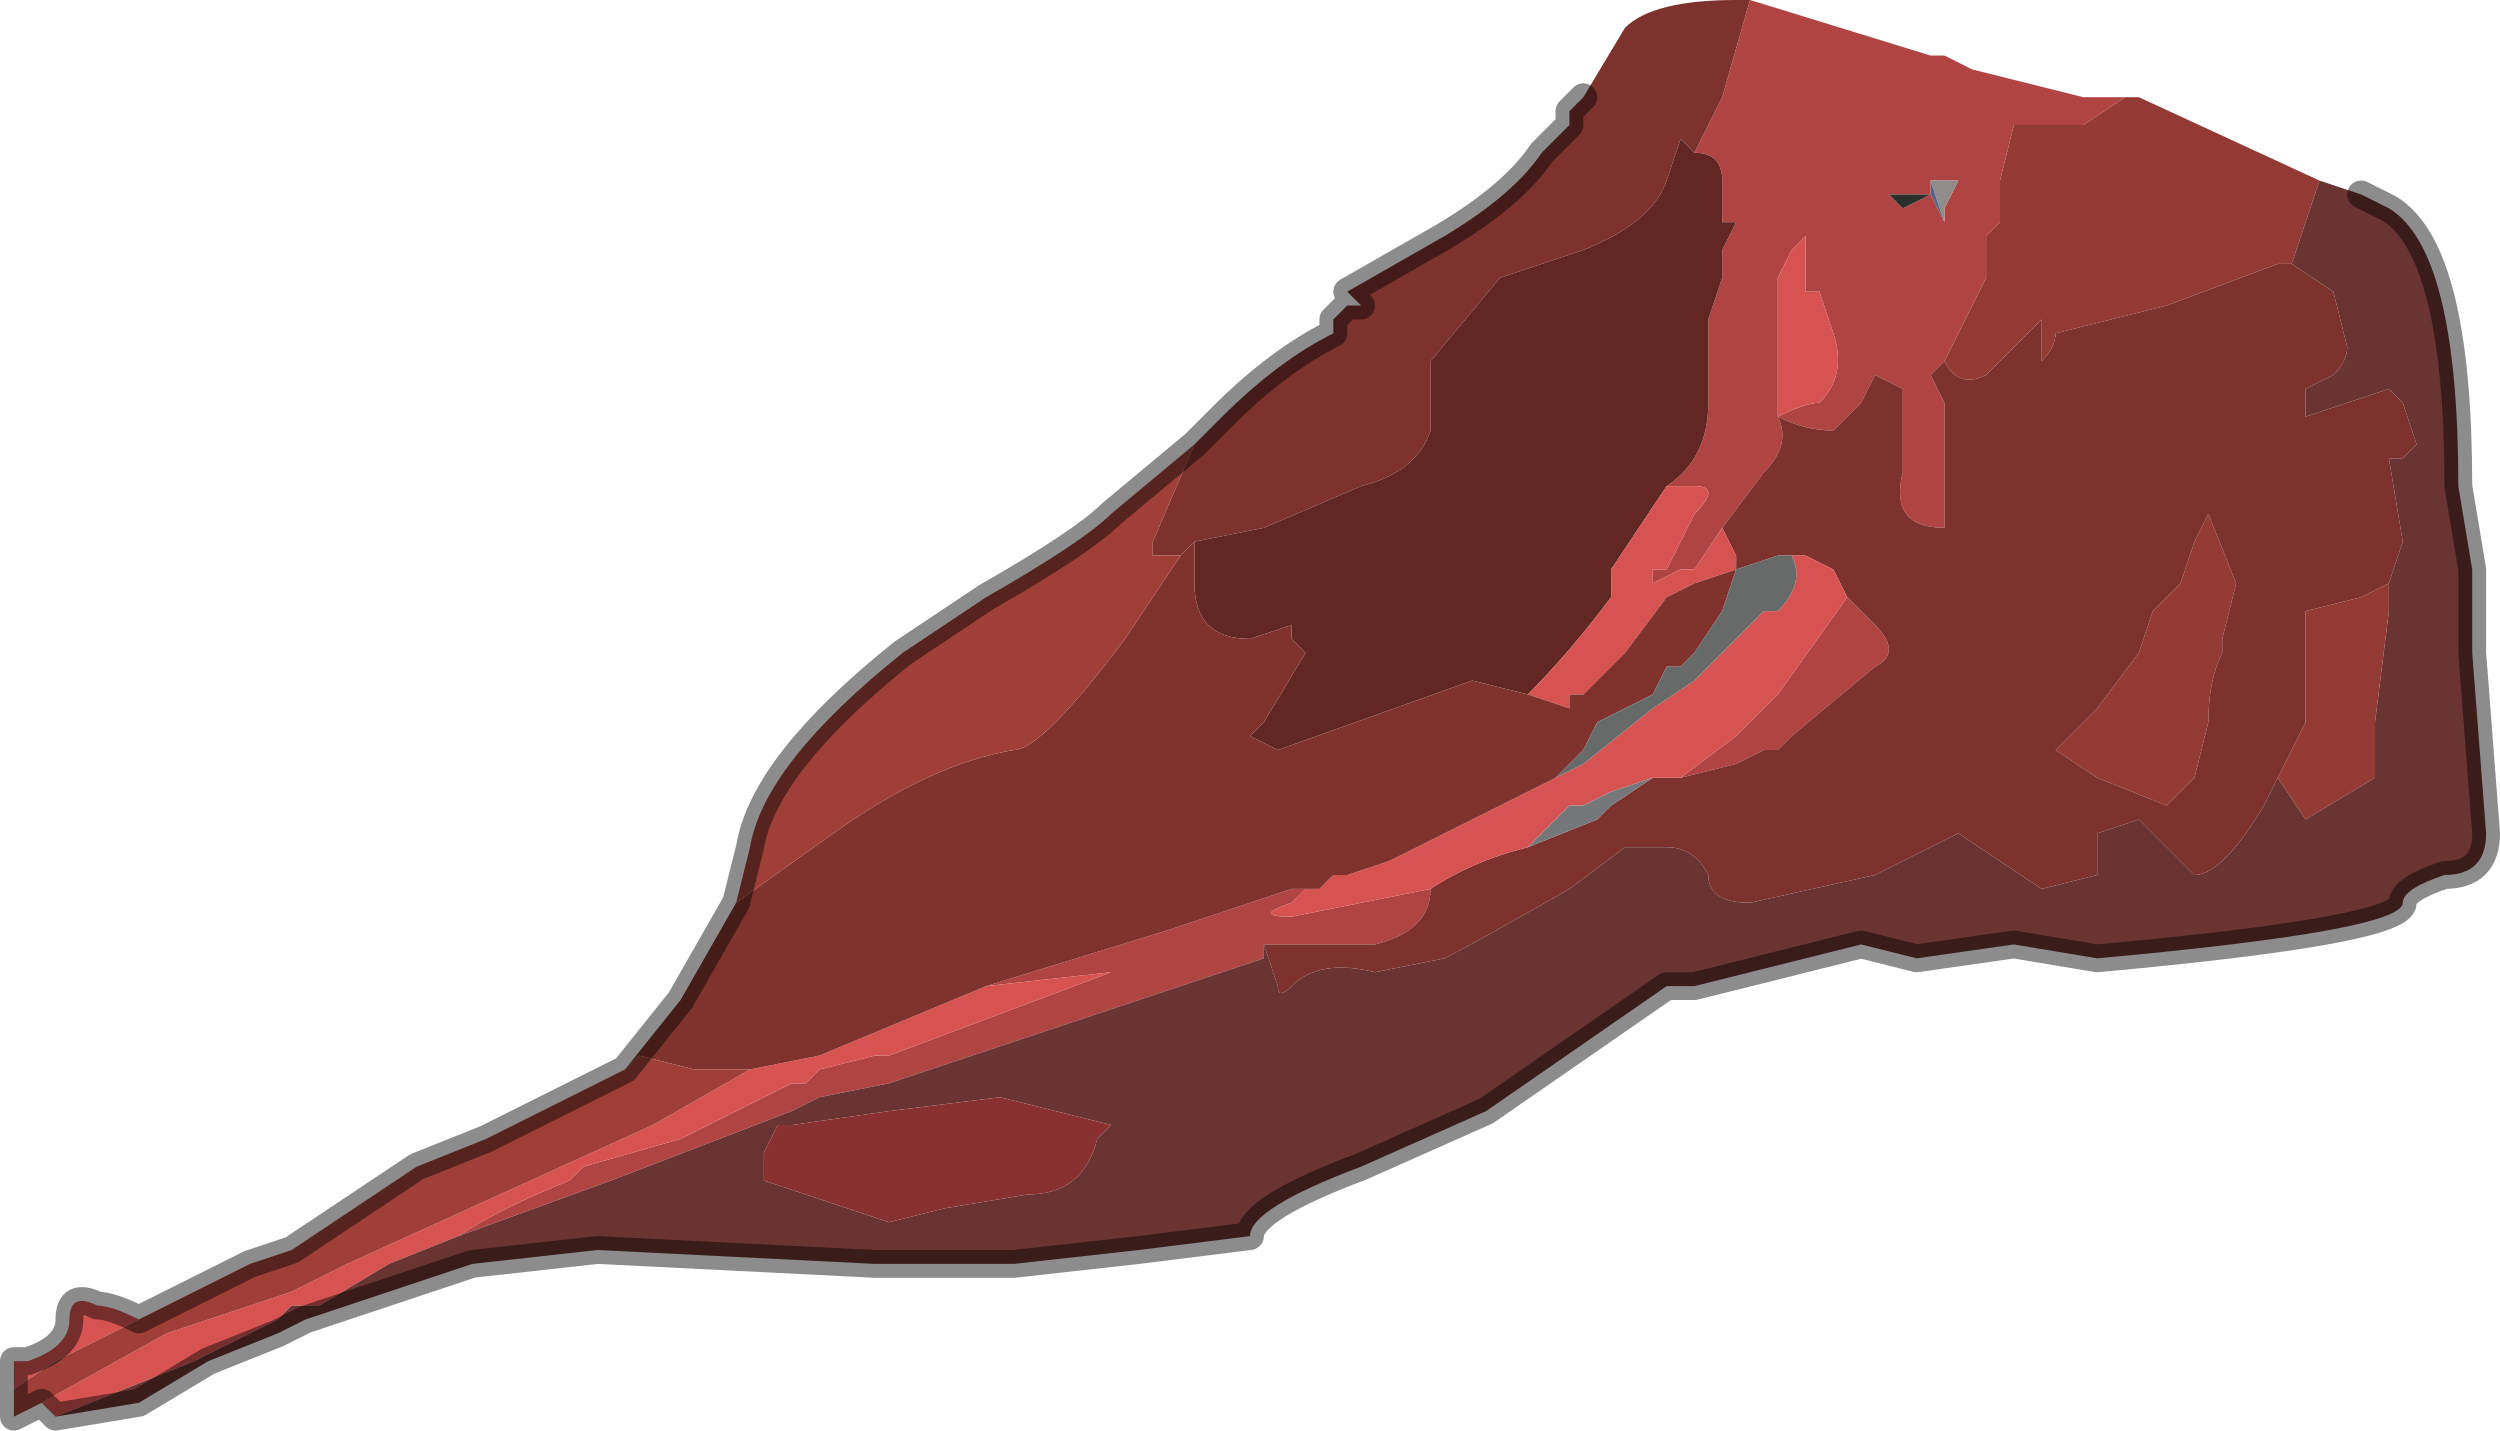 <?xml version="1.0" encoding="UTF-8" standalone="no"?>
<svg xmlns:xlink="http://www.w3.org/1999/xlink" height="5.15px" width="9.0px" xmlns="http://www.w3.org/2000/svg">
  <g transform="matrix(1.0, 0.0, 0.0, 1.0, 6.05, 2.1)">
    <path d="M1.35 -1.5 L1.45 -1.5 1.6 -1.5 1.6 -1.5 1.35 -1.5 M0.95 -0.8 L1.1 -1.1 1.1 -1.25 1.15 -1.3 1.15 -1.45 1.2 -1.65 1.35 -1.65 1.45 -1.65 1.6 -1.75 1.65 -1.75 2.3 -1.45 2.2 -1.15 2.15 -1.15 1.75 -1.0 1.55 -0.95 1.35 -0.9 Q1.35 -0.85 1.3 -0.8 L1.3 -0.95 1.15 -0.8 1.1 -0.75 Q1.0 -0.7 0.95 -0.8 M2.15 0.7 L2.25 0.5 2.25 0.1 2.45 0.05 2.55 0.0 2.55 0.1 2.5 0.5 2.5 0.7 2.25 0.85 2.15 0.7 M2.0 0.0 L1.95 0.2 1.95 0.25 Q1.9 0.35 1.9 0.5 L1.85 0.7 1.75 0.8 1.5 0.7 1.35 0.6 1.5 0.45 1.65 0.25 1.7 0.1 1.8 0.0 1.85 -0.15 1.9 -0.25 2.0 0.0" fill="#933a35" fill-rule="evenodd" stroke="none"/>
    <path d="M1.35 -1.5 L1.6 -1.5 1.6 -1.5 1.45 -1.5 1.35 -1.5" fill="#34342f" fill-rule="evenodd" stroke="none"/>
    <path d="M1.65 -1.75 L1.6 -1.75 1.45 -1.65 1.35 -1.65 1.2 -1.65 1.15 -1.45 1.15 -1.3 1.1 -1.25 1.1 -1.1 0.95 -0.8 0.9 -0.75 0.95 -0.65 0.95 -0.5 0.95 -0.2 Q0.75 -0.2 0.8 -0.4 L0.8 -0.7 0.7 -0.75 0.65 -0.65 0.55 -0.55 Q0.45 -0.55 0.35 -0.6 0.4 -0.5 0.3 -0.4 L0.15 -0.2 0.05 -0.05 0.05 -0.05 0.0 -0.05 -0.1 0.0 -0.1 -0.05 -0.05 -0.05 0.0 -0.15 0.05 -0.25 Q0.15 -0.35 0.05 -0.35 L-0.05 -0.35 Q0.1 -0.45 0.1 -0.65 L0.1 -0.75 0.1 -0.95 0.15 -1.1 0.15 -1.2 0.2 -1.3 0.15 -1.3 0.15 -1.45 Q0.15 -1.55 0.05 -1.55 L0.15 -1.75 0.25 -2.1 0.9 -1.9 0.95 -1.9 1.05 -1.85 1.45 -1.75 1.55 -1.75 1.6 -1.75 1.65 -1.75 M0.35 -0.6 Q0.45 -0.65 0.5 -0.65 0.6 -0.75 0.55 -0.9 L0.5 -1.05 0.45 -1.05 0.45 -1.25 0.4 -1.2 0.35 -1.1 0.35 -1.05 0.35 -0.95 0.35 -0.8 0.35 -0.6 M0.9 -1.4 L0.95 -1.3 0.95 -1.35 1.0 -1.45 0.9 -1.45 0.9 -1.4 0.75 -1.4 0.8 -1.35 0.9 -1.4 0.9 -1.4 M0.6 0.05 L0.7 0.15 Q0.8 0.25 0.7 0.3 L0.4 0.55 0.35 0.6 0.3 0.6 0.2 0.65 0.0 0.7 0.2 0.55 0.3 0.45 0.35 0.4 0.6 0.05 M-0.9 1.1 Q-0.9 1.25 -1.1 1.3 L-1.5 1.3 -1.5 1.35 -2.85 1.8 -3.1 1.85 -3.2 1.9 -3.85 2.15 -4.4 2.35 Q-4.25 2.25 -4.0 2.15 L-3.95 2.1 -3.6 2.0 -3.2 1.8 -3.15 1.8 -3.1 1.75 -2.9 1.7 -2.85 1.7 -2.05 1.4 -2.5 1.45 -1.85 1.25 -1.4 1.1 -1.35 1.1 -1.3 1.1 -1.35 1.1 -1.4 1.15 Q-1.55 1.2 -1.4 1.2 L-1.4 1.2 -0.9 1.1" fill="#b04443" fill-rule="evenodd" stroke="none"/>
    <path d="M0.25 -2.1 L0.15 -1.75 0.05 -1.55 0.0 -1.6 -0.05 -1.45 Q-0.1 -1.3 -0.35 -1.2 L-0.35 -1.2 -0.65 -1.1 -0.9 -0.8 -0.9 -0.55 Q-0.95 -0.4 -1.15 -0.35 L-1.5 -0.2 -1.75 -0.15 -1.8 -0.1 -1.8 -0.1 -1.9 -0.1 -1.9 -0.15 -1.75 -0.5 -1.75 -0.5 -1.65 -0.6 Q-1.45 -0.8 -1.25 -0.9 L-1.25 -0.95 -1.2 -1.0 -1.2 -1.0 -1.15 -1.0 -1.2 -1.05 -0.85 -1.25 Q-0.6 -1.4 -0.5 -1.55 L-0.4 -1.65 -0.4 -1.7 -0.35 -1.75 -0.2 -2.0 Q-0.1 -2.1 0.2 -2.1 L0.25 -2.1 M0.15 -0.2 L0.3 -0.4 Q0.4 -0.5 0.35 -0.6 0.45 -0.55 0.55 -0.55 L0.65 -0.65 0.7 -0.75 0.8 -0.7 0.8 -0.4 Q0.75 -0.2 0.95 -0.2 L0.95 -0.5 0.95 -0.65 0.9 -0.75 0.95 -0.8 Q1.0 -0.7 1.1 -0.75 L1.15 -0.8 1.3 -0.95 1.3 -0.8 Q1.35 -0.85 1.35 -0.9 L1.55 -0.95 1.75 -1.0 2.15 -1.15 2.2 -1.15 2.35 -1.05 2.4 -0.85 Q2.4 -0.8 2.35 -0.75 L2.25 -0.7 Q2.25 -0.65 2.25 -0.6 L2.4 -0.65 2.55 -0.7 2.6 -0.65 2.65 -0.5 2.6 -0.45 Q2.55 -0.45 2.55 -0.45 L2.6 -0.15 2.55 0.0 2.45 0.05 2.25 0.1 2.25 0.5 2.15 0.7 2.1 0.8 Q1.95 1.05 1.85 1.05 L1.75 0.95 1.65 0.85 1.5 0.9 1.5 1.05 1.3 1.1 1.0 0.9 0.9 0.95 0.7 1.05 0.25 1.15 Q0.1 1.15 0.1 1.05 0.05 0.95 -0.05 0.95 L-0.2 0.95 -0.4 1.1 Q-0.75 1.3 -0.85 1.35 L-1.1 1.4 Q-1.3 1.35 -1.4 1.45 -1.45 1.5 -1.45 1.45 L-1.5 1.3 -1.1 1.3 Q-0.9 1.25 -0.9 1.1 -0.75 1.0 -0.55 0.95 L-0.3 0.85 -0.3 0.85 -0.25 0.8 -0.1 0.7 0.0 0.7 0.0 0.7 0.2 0.65 0.3 0.6 0.35 0.6 0.4 0.55 0.7 0.3 Q0.8 0.25 0.7 0.15 L0.6 0.05 0.55 -0.05 0.45 -0.1 0.4 -0.1 0.4 -0.1 0.35 -0.1 0.2 -0.05 0.2 -0.1 0.15 -0.2 M0.35 -0.6 L0.35 -0.6 M2.0 0.0 L1.9 -0.25 1.85 -0.15 1.8 0.0 1.7 0.1 1.65 0.25 1.5 0.45 1.35 0.6 1.5 0.7 1.75 0.8 1.85 0.7 1.9 0.5 Q1.9 0.35 1.95 0.25 L1.95 0.2 2.0 0.0" fill="#7d322d" fill-rule="evenodd" stroke="none"/>
    <path d="M0.05 -1.55 Q0.15 -1.55 0.15 -1.45 L0.15 -1.3 0.2 -1.3 0.15 -1.2 0.15 -1.1 0.1 -0.95 0.1 -0.75 0.1 -0.65 Q0.1 -0.45 -0.05 -0.35 L-0.15 -0.2 -0.25 -0.05 -0.25 0.05 Q-0.4 0.25 -0.55 0.4 L-0.75 0.35 -1.45 0.6 -1.55 0.55 -1.55 0.55 -1.5 0.5 -1.35 0.25 -1.4 0.2 -1.4 0.15 -1.55 0.2 Q-1.75 0.2 -1.75 0.0 L-1.75 -0.15 -1.5 -0.2 -1.15 -0.35 Q-0.95 -0.4 -0.9 -0.55 L-0.9 -0.8 -0.65 -1.1 -0.35 -1.2 -0.35 -1.2 Q-0.1 -1.3 -0.05 -1.45 L0.0 -1.6 0.05 -1.55" fill="#622723" fill-rule="evenodd" stroke="none"/>
    <path d="M0.95 -1.3 L0.9 -1.45 1.0 -1.45 0.95 -1.35 0.95 -1.3" fill="#928c8a" fill-rule="evenodd" stroke="none"/>
    <path d="M0.9 -1.4 L0.9 -1.4 0.9 -1.45 0.95 -1.3 0.9 -1.4" fill="#556688" fill-rule="evenodd" stroke="none"/>
    <path d="M0.9 -1.4 L0.9 -1.4 0.9 -1.4 0.8 -1.35 0.75 -1.4 0.9 -1.4" fill="#292f2d" fill-rule="evenodd" stroke="none"/>
    <path d="M-0.05 -0.35 L0.05 -0.35 Q0.15 -0.35 0.05 -0.25 L0.0 -0.15 -0.05 -0.05 -0.1 -0.05 -0.1 0.0 0.0 -0.05 0.05 -0.05 0.05 -0.05 0.15 -0.2 0.2 -0.1 0.2 -0.05 0.05 0.0 -0.05 0.05 -0.05 0.05 -0.2 0.25 -0.2 0.25 -0.35 0.4 -0.4 0.4 -0.4 0.45 -0.55 0.4 Q-0.4 0.25 -0.25 0.05 L-0.25 -0.05 -0.15 -0.2 -0.05 -0.35 M0.35 -0.6 L0.35 -0.8 0.35 -0.95 0.35 -1.05 0.35 -1.1 0.4 -1.2 0.45 -1.25 0.45 -1.05 0.5 -1.05 0.55 -0.9 Q0.6 -0.75 0.5 -0.65 0.45 -0.65 0.35 -0.6 L0.35 -0.6 M0.4 -0.1 L0.45 -0.1 0.55 -0.05 0.6 0.05 0.35 0.4 0.3 0.45 0.2 0.55 0.0 0.7 0.0 0.7 -0.1 0.7 -0.25 0.75 -0.35 0.8 -0.4 0.8 -0.55 0.95 Q-0.75 1.0 -0.9 1.1 L-1.4 1.2 -1.4 1.2 Q-1.55 1.2 -1.4 1.15 L-1.35 1.1 -1.3 1.1 -1.25 1.05 -1.2 1.05 -1.05 1.0 -0.45 0.7 -0.45 0.7 -0.35 0.65 -0.1 0.45 0.05 0.35 0.15 0.25 0.3 0.1 0.35 0.1 Q0.45 0.0 0.4 -0.1 L0.4 -0.1 M-5.85 3.0 L-5.9 2.95 -5.45 2.7 -5.0 2.55 -4.8 2.45 -4.8 2.45 -3.7 1.95 -3.35 1.75 -3.35 1.75 -3.1 1.7 -3.1 1.7 -2.5 1.45 -2.05 1.4 -2.85 1.7 -2.9 1.7 -3.1 1.75 -3.15 1.8 -3.2 1.8 -3.6 2.0 -3.95 2.1 -4.0 2.15 Q-4.25 2.25 -4.4 2.35 L-4.4 2.35 -4.65 2.45 -4.9 2.6 -5.0 2.6 -5.05 2.65 -5.35 2.8 -5.85 3.0 M-6.0 2.9 L-6.0 2.8 -5.95 2.8 Q-5.8 2.75 -5.8 2.65 -5.8 2.55 -5.7 2.6 -5.65 2.6 -5.55 2.65 L-5.85 2.8 -6.0 2.9" fill="#d75351" fill-rule="evenodd" stroke="none"/>
    <path d="M-1.75 -0.15 L-1.75 0.0 Q-1.75 0.2 -1.55 0.2 L-1.4 0.15 -1.4 0.2 -1.35 0.25 -1.5 0.5 -1.55 0.55 -1.55 0.55 -1.45 0.6 -0.75 0.35 -0.55 0.4 -0.4 0.45 -0.4 0.4 -0.35 0.4 -0.2 0.25 -0.2 0.25 -0.05 0.05 -0.05 0.05 0.05 0.0 0.2 -0.05 0.15 0.1 0.05 0.25 0.0 0.3 -0.05 0.3 -0.1 0.4 -0.3 0.5 -0.35 0.6 -0.45 0.7 -0.45 0.7 -1.05 1.0 -1.2 1.05 -1.25 1.05 -1.3 1.1 -1.35 1.1 -1.4 1.1 -1.85 1.25 -2.5 1.45 -3.1 1.7 -3.1 1.7 -3.35 1.75 -3.35 1.75 -3.55 1.75 -3.75 1.7 -3.8 1.75 -3.6 1.5 -3.4 1.15 -3.05 0.9 Q-2.7 0.65 -2.4 0.6 -2.3 0.6 -2.0 0.2 L-1.8 -0.1 -1.75 -0.15" fill="#80332d" fill-rule="evenodd" stroke="none"/>
    <path d="M0.2 -0.05 L0.35 -0.1 0.4 -0.1 0.4 -0.1 0.4 -0.1 Q0.45 0.0 0.35 0.1 L0.3 0.1 0.15 0.25 0.05 0.35 -0.1 0.45 -0.35 0.65 -0.45 0.7 -0.35 0.6 -0.3 0.5 -0.1 0.4 -0.05 0.3 0.0 0.3 0.05 0.25 0.15 0.1 0.2 -0.05" fill="#666a68" fill-rule="evenodd" stroke="none"/>
    <path d="M2.2 -1.15 L2.3 -1.45 2.45 -1.4 2.55 -1.35 Q2.8 -1.2 2.8 -0.35 L2.85 -0.05 2.85 0.25 2.9 0.9 Q2.9 1.05 2.75 1.05 2.6 1.1 2.6 1.15 2.6 1.25 1.5 1.35 L1.2 1.3 0.85 1.35 0.65 1.3 0.05 1.45 -0.05 1.45 -0.7 1.9 -1.15 2.1 Q-1.55 2.25 -1.55 2.35 L-1.95 2.4 -2.4 2.45 -2.9 2.45 -3.9 2.4 -4.35 2.45 -4.8 2.6 -4.95 2.65 -5.05 2.7 -5.3 2.8 -5.55 2.95 -5.85 3.0 -5.35 2.8 -5.05 2.65 -5.0 2.6 -4.9 2.6 -4.65 2.45 -4.4 2.35 -4.4 2.35 -3.85 2.15 -3.2 1.9 -3.1 1.85 -2.85 1.8 -1.5 1.35 -1.5 1.3 -1.45 1.45 Q-1.45 1.5 -1.4 1.45 -1.3 1.35 -1.1 1.4 L-0.85 1.35 Q-0.75 1.3 -0.4 1.1 L-0.2 0.95 -0.05 0.95 Q0.05 0.95 0.1 1.05 0.1 1.15 0.25 1.15 L0.7 1.05 0.9 0.95 1.0 0.9 1.3 1.1 1.5 1.05 1.5 0.9 1.65 0.85 1.75 0.95 1.85 1.05 Q1.95 1.05 2.1 0.8 L2.15 0.7 2.25 0.85 2.5 0.7 2.5 0.5 2.55 0.1 2.55 0.0 2.6 -0.15 2.55 -0.45 Q2.55 -0.45 2.6 -0.45 L2.65 -0.5 2.6 -0.65 2.55 -0.7 2.4 -0.65 2.25 -0.6 Q2.25 -0.65 2.25 -0.7 L2.35 -0.75 Q2.4 -0.8 2.4 -0.85 L2.35 -1.05 2.2 -1.15 M-3.3 2.05 L-3.3 2.15 -2.85 2.3 -2.65 2.25 -2.65 2.25 -2.35 2.2 Q-2.15 2.2 -2.1 2.0 L-2.05 1.95 -2.45 1.85 -2.85 1.9 -3.2 1.95 -3.25 1.95 -3.3 2.05" fill="#6a3432" fill-rule="evenodd" stroke="none"/>
    <path d="M-5.9 2.95 L-6.0 3.0 -6.0 2.9 -5.85 2.8 -5.55 2.65 -5.55 2.65 -5.15 2.45 -5.0 2.4 -4.55 2.1 -4.3 2.0 -3.8 1.75 -3.75 1.7 -3.55 1.75 -3.35 1.75 -3.7 1.95 -4.8 2.45 -4.8 2.45 -5.0 2.55 -5.45 2.7 -5.9 2.95 M-3.4 1.15 L-3.35 0.95 Q-3.3 0.65 -2.8 0.25 L-2.5 0.05 Q-2.15 -0.15 -2.05 -0.25 L-1.75 -0.5 -1.75 -0.5 -1.9 -0.15 -1.9 -0.1 -1.8 -0.1 -1.8 -0.1 -2.0 0.2 Q-2.3 0.6 -2.4 0.6 -2.7 0.65 -3.05 0.9 L-3.4 1.15" fill="#9f3f37" fill-rule="evenodd" stroke="none"/>
    <path d="M-0.1 0.7 L-0.25 0.8 -0.3 0.85 -0.3 0.85 -0.55 0.95 -0.4 0.8 -0.35 0.8 -0.25 0.75 -0.1 0.7" fill="#75777b" fill-rule="evenodd" stroke="none"/>
    <path d="M-3.3 2.05 L-3.25 1.95 -3.2 1.95 -2.85 1.9 -2.45 1.85 -2.05 1.95 -2.1 2.0 Q-2.15 2.2 -2.35 2.2 L-2.65 2.25 -2.65 2.25 -2.85 2.3 -3.3 2.15 -3.3 2.05" fill="#893030" fill-rule="evenodd" stroke="none"/>
    <path d="M2.45 -1.4 L2.55 -1.35 Q2.8 -1.2 2.8 -0.35 L2.85 -0.05 2.85 0.25 2.9 0.9 Q2.9 1.05 2.75 1.05 2.6 1.1 2.6 1.15 2.6 1.25 1.5 1.35 L1.2 1.3 0.85 1.35 0.65 1.3 0.05 1.45 -0.05 1.45 -0.7 1.9 -1.15 2.1 Q-1.55 2.25 -1.55 2.35 L-1.95 2.4 -2.4 2.45 -2.9 2.45 -3.9 2.4 -4.35 2.45 -4.8 2.6 -4.95 2.65 -5.05 2.7 -5.3 2.8 -5.55 2.95 -5.85 3.0 -5.9 2.95 -6.0 3.0 -6.0 2.9 -6.0 2.8 -5.95 2.8 Q-5.8 2.75 -5.8 2.65 -5.8 2.55 -5.7 2.6 -5.65 2.6 -5.55 2.65 L-5.55 2.65 -5.15 2.45 -5.0 2.4 -4.55 2.1 -4.3 2.0 -3.8 1.75 -3.6 1.5 -3.4 1.15 -3.35 0.95 Q-3.3 0.65 -2.8 0.25 L-2.5 0.05 Q-2.15 -0.15 -2.05 -0.25 L-1.75 -0.5 -1.65 -0.6 Q-1.45 -0.8 -1.25 -0.9 L-1.25 -0.95 -1.2 -1.0 -1.2 -1.0 -1.15 -1.0 -1.2 -1.05 -0.85 -1.25 Q-0.6 -1.4 -0.5 -1.55 L-0.4 -1.65 -0.4 -1.7 -0.35 -1.75" fill="none" stroke="#000000" stroke-linecap="round" stroke-linejoin="round" stroke-opacity="0.451" stroke-width="0.1"/>
  </g>
</svg>
